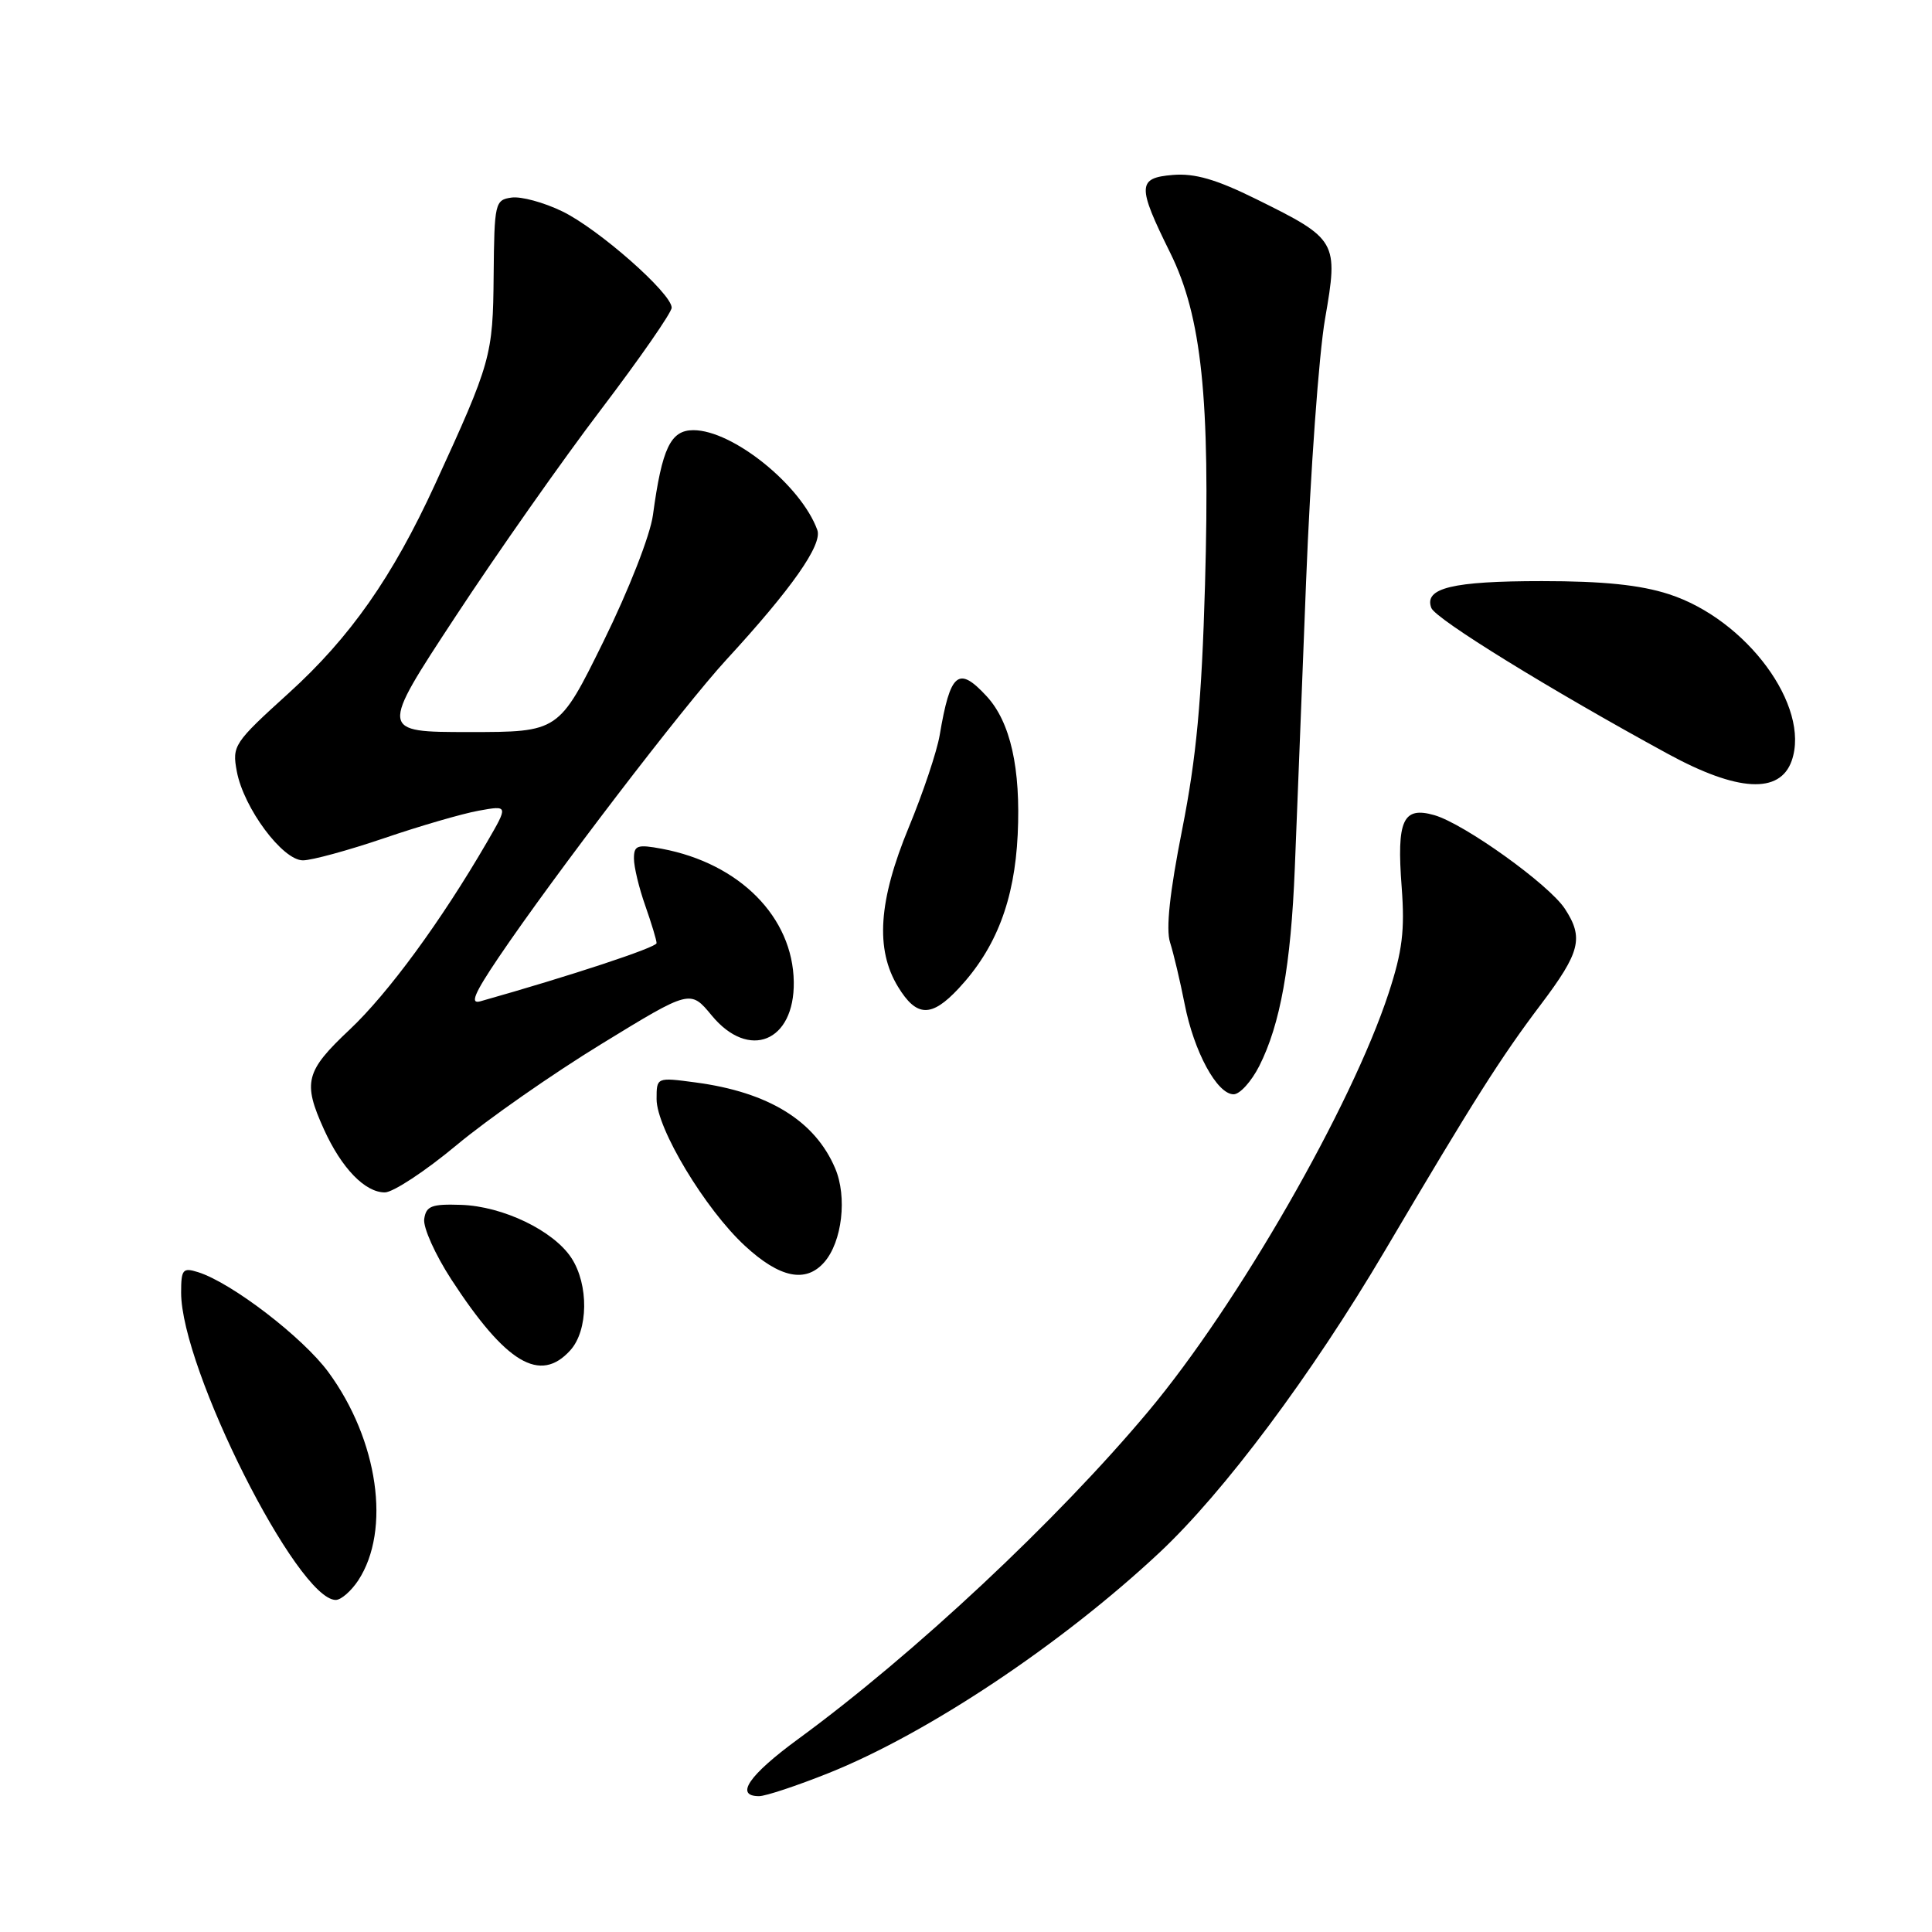 <?xml version="1.0" encoding="UTF-8" standalone="no"?>
<!DOCTYPE svg PUBLIC "-//W3C//DTD SVG 1.1//EN" "http://www.w3.org/Graphics/SVG/1.1/DTD/svg11.dtd" >
<svg xmlns="http://www.w3.org/2000/svg" xmlns:xlink="http://www.w3.org/1999/xlink" version="1.1" viewBox="0 0 256 256">
 <g >
 <path fill="currentColor"
d=" M 109.80 234.94 C 122.94 229.68 140.63 217.89 153.62 205.74 C 162.18 197.73 173.78 182.20 183.52 165.70 C 195.26 145.81 198.87 140.11 204.17 133.10 C 209.40 126.17 209.88 124.27 207.35 120.41 C 205.24 117.19 194.02 109.15 190.05 108.01 C 185.89 106.82 185.05 108.67 185.73 117.56 C 186.16 123.30 185.82 126.04 184.00 131.60 C 179.08 146.61 163.99 172.89 152.17 187.00 C 140.07 201.46 121.11 219.20 105.75 230.44 C 99.21 235.23 97.32 238.00 100.58 238.00 C 101.45 238.00 105.60 236.62 109.80 234.94 Z  M 47.47 209.41 C 51.83 202.75 50.12 190.82 43.51 181.81 C 40.13 177.21 30.70 169.97 26.25 168.57 C 24.22 167.93 24.00 168.20 24.00 171.28 C 24.00 181.35 39.42 212.00 44.49 212.00 C 45.19 212.00 46.53 210.83 47.47 209.41 Z  M 75.57 178.92 C 77.96 176.28 78.03 170.22 75.71 166.68 C 73.33 163.05 66.63 159.83 61.09 159.65 C 57.18 159.52 56.46 159.80 56.21 161.53 C 56.05 162.65 57.67 166.25 59.80 169.53 C 67.05 180.66 71.57 183.35 75.57 178.92 Z  M 109.22 167.25 C 111.59 164.54 112.28 158.59 110.66 154.80 C 107.98 148.50 101.82 144.71 92.17 143.43 C 87.00 142.74 87.00 142.74 87.00 145.64 C 87.00 149.52 93.46 160.25 98.72 165.09 C 103.32 169.34 106.77 170.05 109.22 167.25 Z  M 60.48 151.75 C 64.60 148.31 73.27 142.26 79.73 138.31 C 91.47 131.12 91.47 131.12 94.31 134.56 C 99.23 140.52 105.29 138.05 105.18 130.11 C 105.06 121.53 98.01 114.41 87.72 112.47 C 84.44 111.86 84.00 112.01 84.00 113.76 C 84.00 114.86 84.67 117.66 85.50 120.00 C 86.32 122.34 87.00 124.57 87.00 124.97 C 87.00 125.54 75.58 129.31 63.64 132.68 C 62.24 133.07 62.84 131.65 66.08 126.85 C 73.37 116.06 90.55 93.61 96.26 87.40 C 104.90 78.01 109.00 72.17 108.30 70.23 C 106.16 64.31 97.09 57.00 91.88 57.00 C 88.85 57.00 87.72 59.38 86.52 68.23 C 86.16 70.92 83.33 78.15 79.97 84.98 C 74.05 97.00 74.05 97.00 62.18 97.00 C 50.30 97.00 50.30 97.00 60.32 81.75 C 65.83 73.36 74.53 60.97 79.67 54.22 C 84.80 47.46 89.00 41.41 89.00 40.77 C 89.00 38.87 79.28 30.31 74.49 28.00 C 72.06 26.82 69.04 26.00 67.78 26.18 C 65.59 26.49 65.50 26.88 65.41 36.50 C 65.32 47.13 65.08 47.99 57.64 64.19 C 52.00 76.47 46.40 84.45 38.28 91.82 C 30.98 98.44 30.74 98.80 31.38 102.22 C 32.29 107.07 37.44 114.00 40.14 114.00 C 41.31 114.00 46.14 112.68 50.88 111.07 C 55.62 109.45 61.27 107.81 63.43 107.42 C 67.36 106.71 67.36 106.71 64.52 111.60 C 58.44 122.07 51.44 131.61 46.34 136.42 C 40.46 141.95 40.09 143.40 42.93 149.66 C 45.26 154.79 48.36 158.00 50.99 158.00 C 52.08 158.00 56.35 155.19 60.48 151.75 Z  M 166.86 141.25 C 169.65 135.73 171.05 127.93 171.57 115.00 C 171.82 108.67 172.50 91.63 173.06 77.12 C 173.63 62.61 174.76 46.91 175.58 42.23 C 177.36 31.97 177.20 31.69 166.47 26.39 C 161.17 23.77 158.32 22.94 155.42 23.18 C 150.70 23.57 150.66 24.61 155.06 33.50 C 159.23 41.93 160.37 52.83 159.67 77.50 C 159.23 92.90 158.53 100.35 156.65 109.88 C 154.99 118.25 154.47 123.12 155.04 124.88 C 155.50 126.32 156.37 129.99 156.97 133.03 C 158.20 139.35 161.27 145.00 163.46 145.00 C 164.29 145.00 165.81 143.31 166.86 141.25 Z  M 127.02 130.98 C 131.99 125.66 134.43 119.30 134.85 110.60 C 135.27 101.81 133.89 95.67 130.73 92.25 C 126.99 88.20 125.92 89.08 124.51 97.43 C 124.14 99.59 122.30 105.08 120.42 109.62 C 116.40 119.35 115.96 125.78 118.99 130.75 C 121.45 134.79 123.41 134.85 127.02 130.98 Z  M 237.41 100.80 C 239.93 93.59 231.43 82.06 221.13 78.73 C 217.33 77.50 212.44 77.00 204.32 77.00 C 192.43 77.00 188.65 77.92 189.66 80.56 C 190.23 82.03 205.42 91.40 221.00 99.89 C 230.25 104.93 235.85 105.24 237.41 100.80 Z "/>
</g>
</svg>